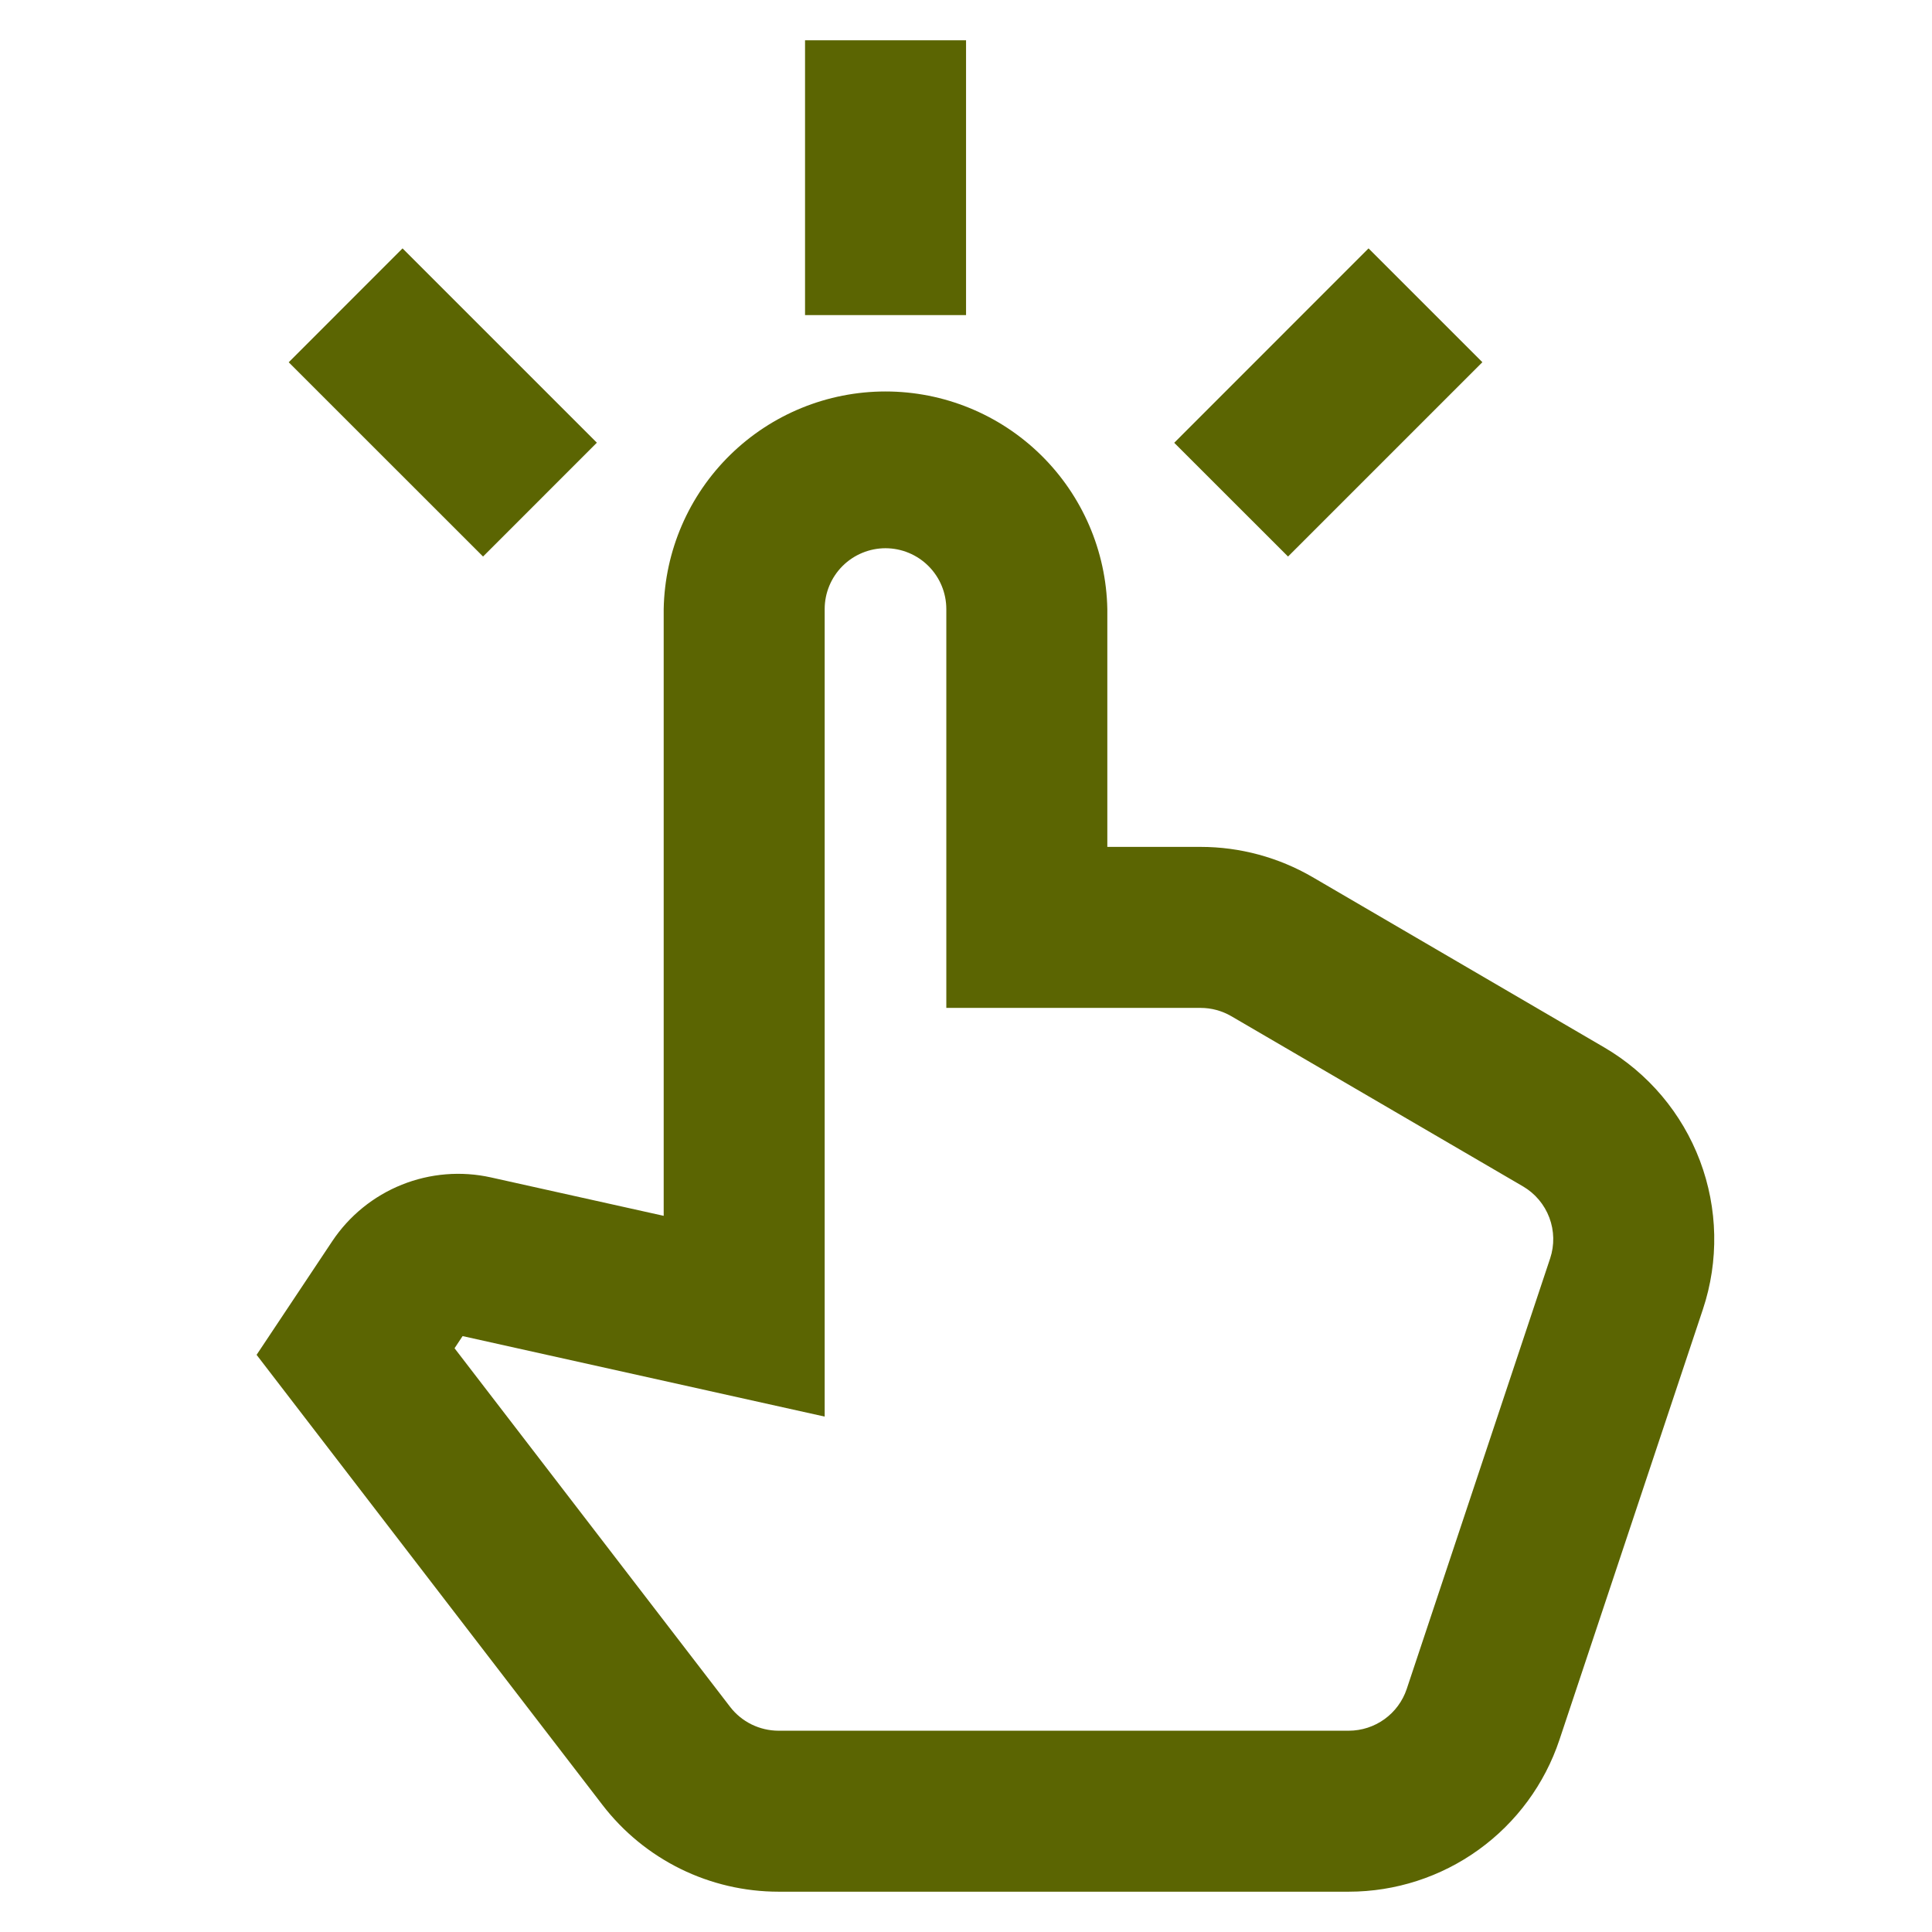 <svg
    width="80"
    height="80"
    viewBox="0 0 80 80"
    fill="none"
    xmlns="http://www.w3.org/2000/svg"
>
    <path
        d="M40.002 1.668V13.048H33.335V1.668H40.002ZM16.668 10.285L24.715 18.331L20.002 23.045L11.955 15.001L16.668 10.285ZM61.382 14.998L53.335 23.045L48.622 18.335L56.668 10.285L61.382 14.998ZM36.668 22.701C36 22.701 35.359 22.967 34.886 23.439C34.414 23.912 34.148 24.553 34.148 25.221V58.658L19.155 55.325L18.822 55.828L30.235 70.681C30.471 70.987 30.774 71.234 31.121 71.405C31.468 71.575 31.849 71.664 32.235 71.665H55.855C56.384 71.663 56.899 71.496 57.328 71.187C57.758 70.878 58.079 70.442 58.248 69.941L64.188 52.108C64.371 51.558 64.359 50.962 64.155 50.42C63.951 49.878 63.568 49.422 63.068 49.128L50.985 42.078C50.599 41.854 50.161 41.735 49.715 41.735H39.185V25.221C39.185 24.553 38.92 23.913 38.448 23.441C37.976 22.968 37.336 22.702 36.668 22.701ZM27.482 25.221C27.527 22.816 28.515 20.524 30.233 18.839C31.95 17.154 34.261 16.21 36.667 16.21C39.073 16.21 41.383 17.154 43.1 18.839C44.818 20.524 45.806 22.816 45.852 25.221V35.068H49.715C51.342 35.068 52.942 35.501 54.348 36.318L66.428 43.371C68.249 44.436 69.648 46.094 70.392 48.067C71.136 50.041 71.18 52.21 70.515 54.211L64.572 72.045C63.961 73.874 62.791 75.465 61.227 76.593C59.663 77.721 57.783 78.329 55.855 78.331H32.235C30.828 78.33 29.439 78.007 28.176 77.385C26.914 76.763 25.81 75.86 24.952 74.745L10.625 56.101L13.758 51.395C14.46 50.343 15.463 49.528 16.636 49.057C17.809 48.586 19.098 48.48 20.332 48.755L27.482 50.345V25.221Z"
        fill="#5B6502"
    />
</svg>
